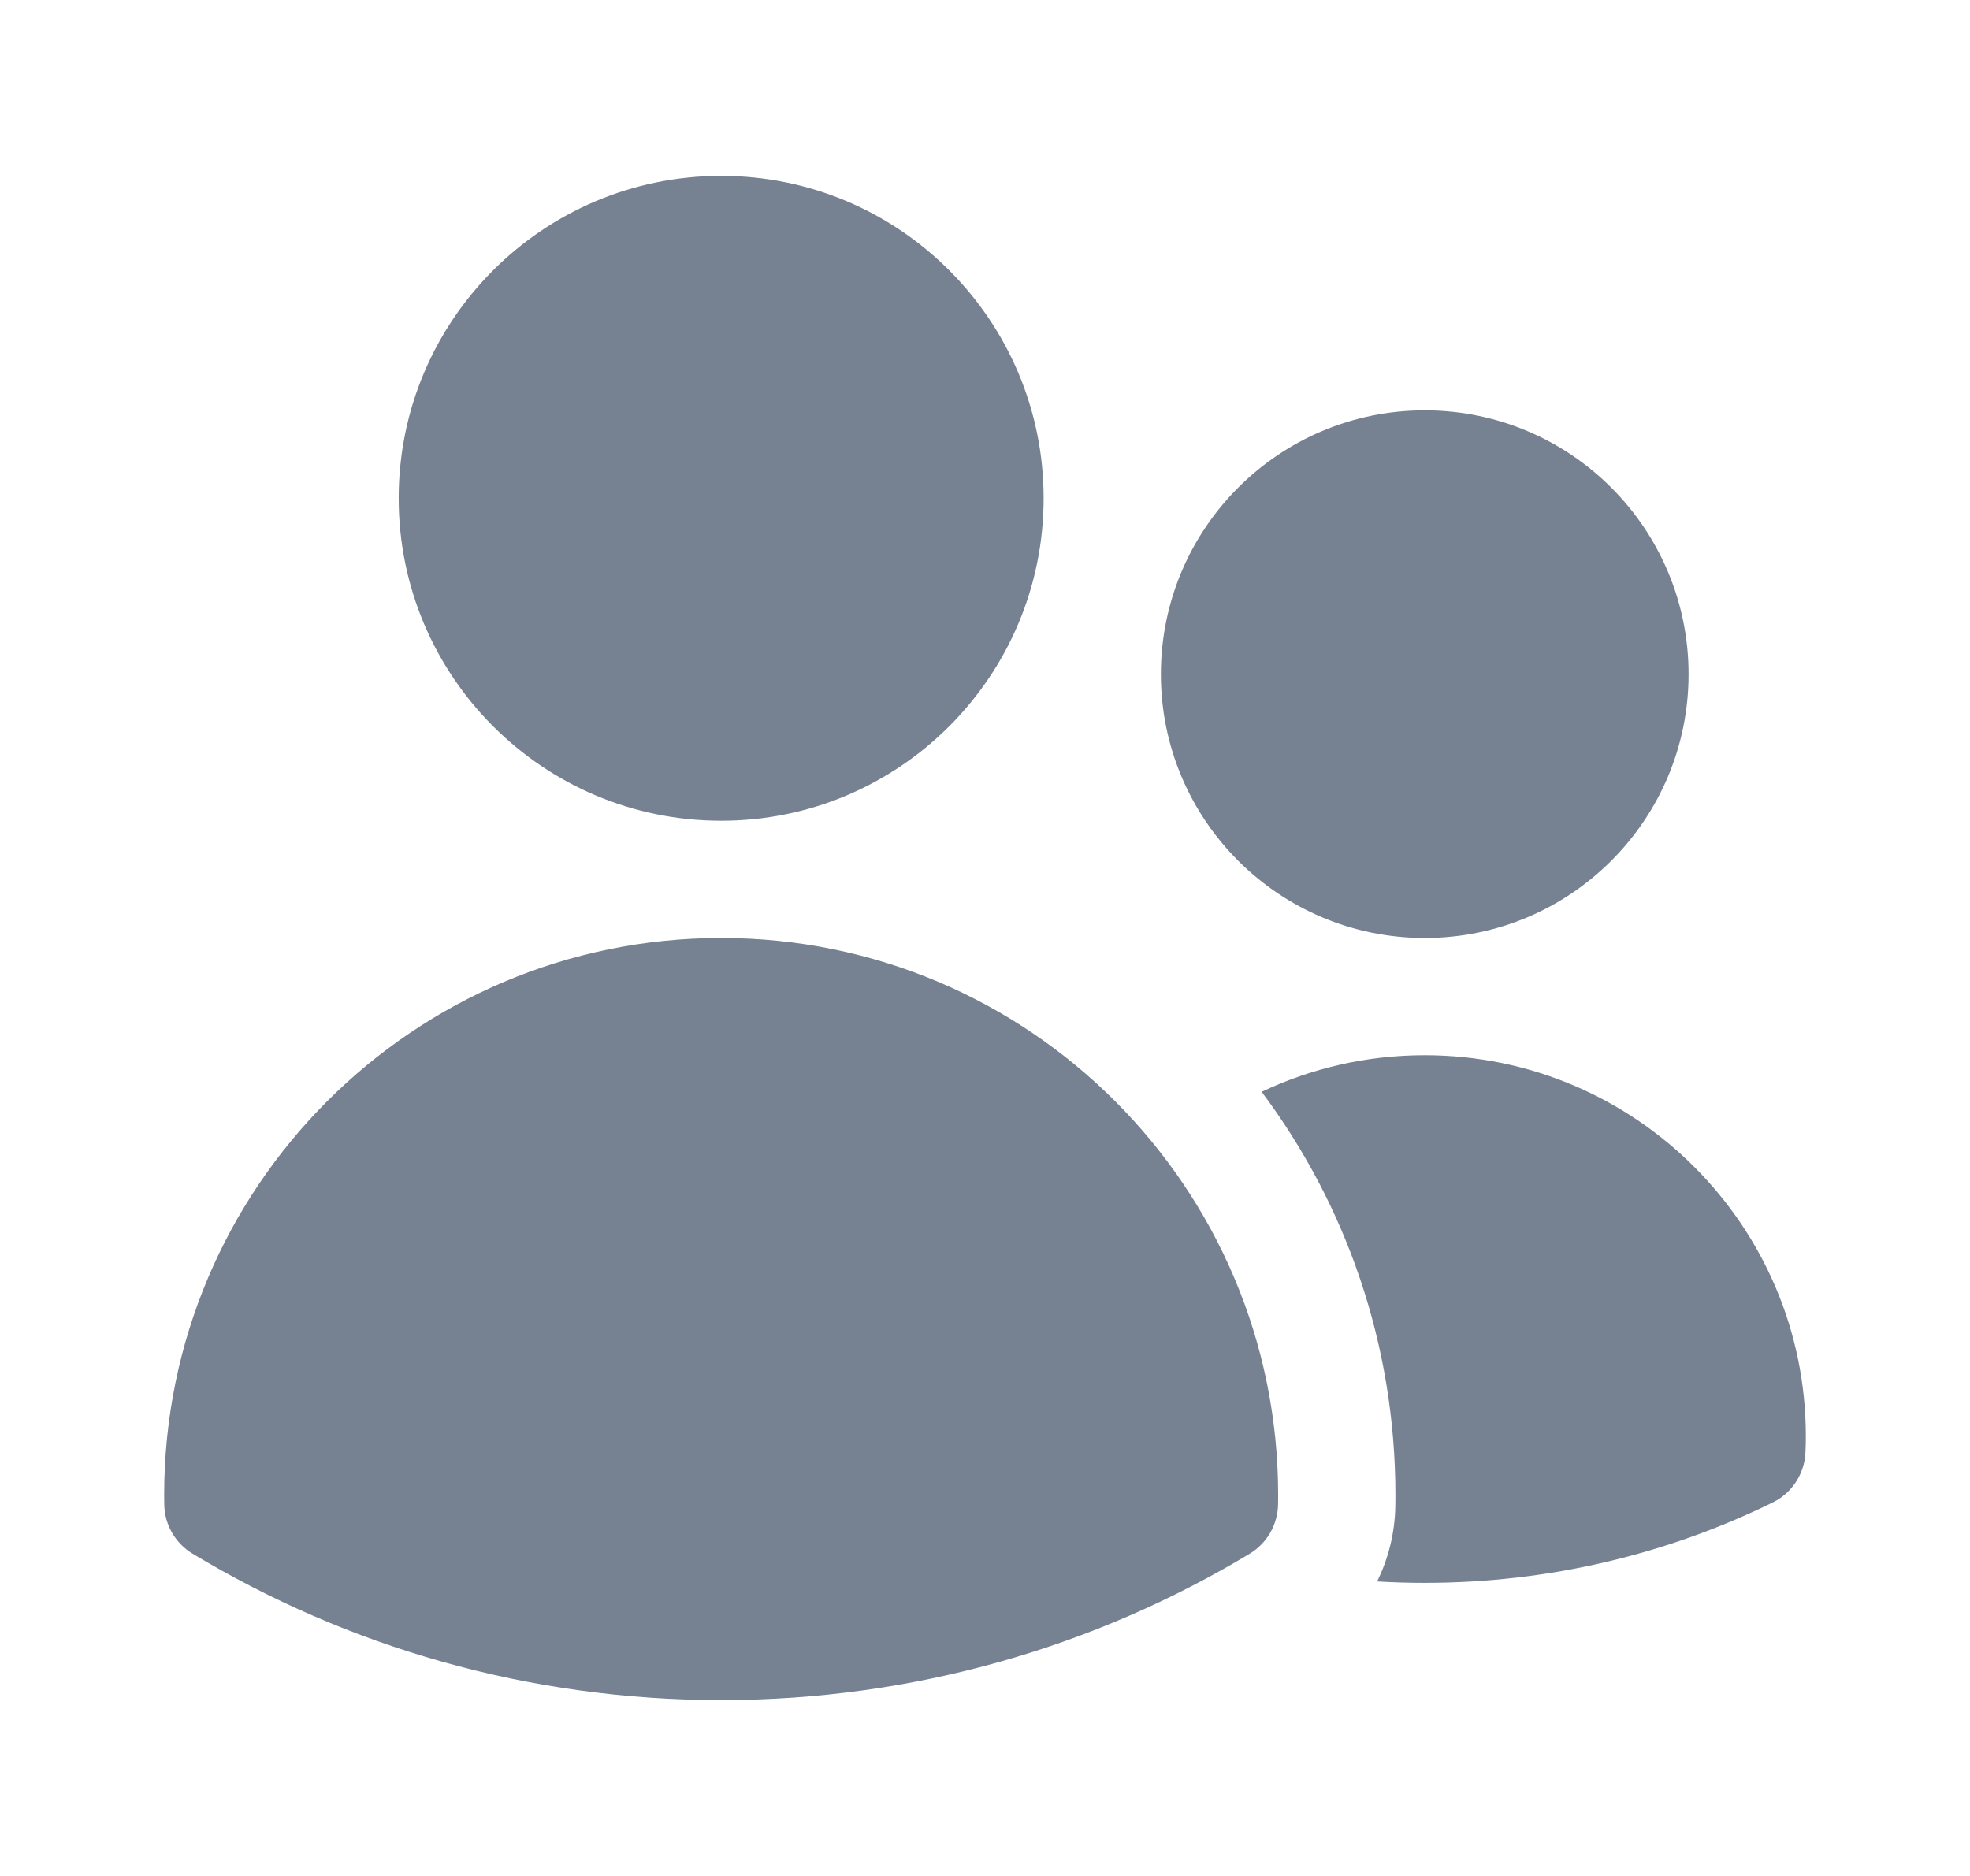 <svg width="21" height="20" viewBox="0 0 21 20" fill="none" xmlns="http://www.w3.org/2000/svg">
<path d="M4.25 5.312C4.25 3.414 5.789 1.875 7.688 1.875C9.586 1.875 11.125 3.414 11.125 5.312C11.125 7.211 9.586 8.75 7.688 8.75C5.789 8.75 4.25 7.211 4.25 5.312Z" fill="#768192"/>
<path d="M12.375 7.188C12.375 5.634 13.634 4.375 15.188 4.375C16.741 4.375 18 5.634 18 7.188C18 8.741 16.741 10 15.188 10C13.634 10 12.375 8.741 12.375 7.188Z" fill="#768192"/>
<path d="M1.75 15.938C1.75 12.658 4.408 10 7.688 10C10.967 10 13.625 12.658 13.625 15.938V15.94C13.625 15.973 13.625 16.006 13.624 16.039C13.62 16.255 13.506 16.453 13.322 16.564C11.676 17.555 9.747 18.125 7.688 18.125C5.628 18.125 3.699 17.555 2.053 16.564C1.869 16.453 1.754 16.255 1.751 16.039C1.75 16.005 1.75 15.972 1.75 15.938Z" fill="#768192"/>
<path d="M14.875 15.94C14.875 15.98 14.874 16.02 14.874 16.06C14.869 16.342 14.801 16.615 14.68 16.86C14.848 16.87 15.017 16.875 15.187 16.875C16.517 16.875 17.777 16.567 18.897 16.018C19.103 15.917 19.237 15.711 19.246 15.482C19.249 15.426 19.25 15.369 19.25 15.312C19.25 13.069 17.431 11.25 15.187 11.25C14.565 11.25 13.976 11.39 13.449 11.64C14.345 12.838 14.875 14.326 14.875 15.938V15.94Z" fill="#768192"/>
</svg>
